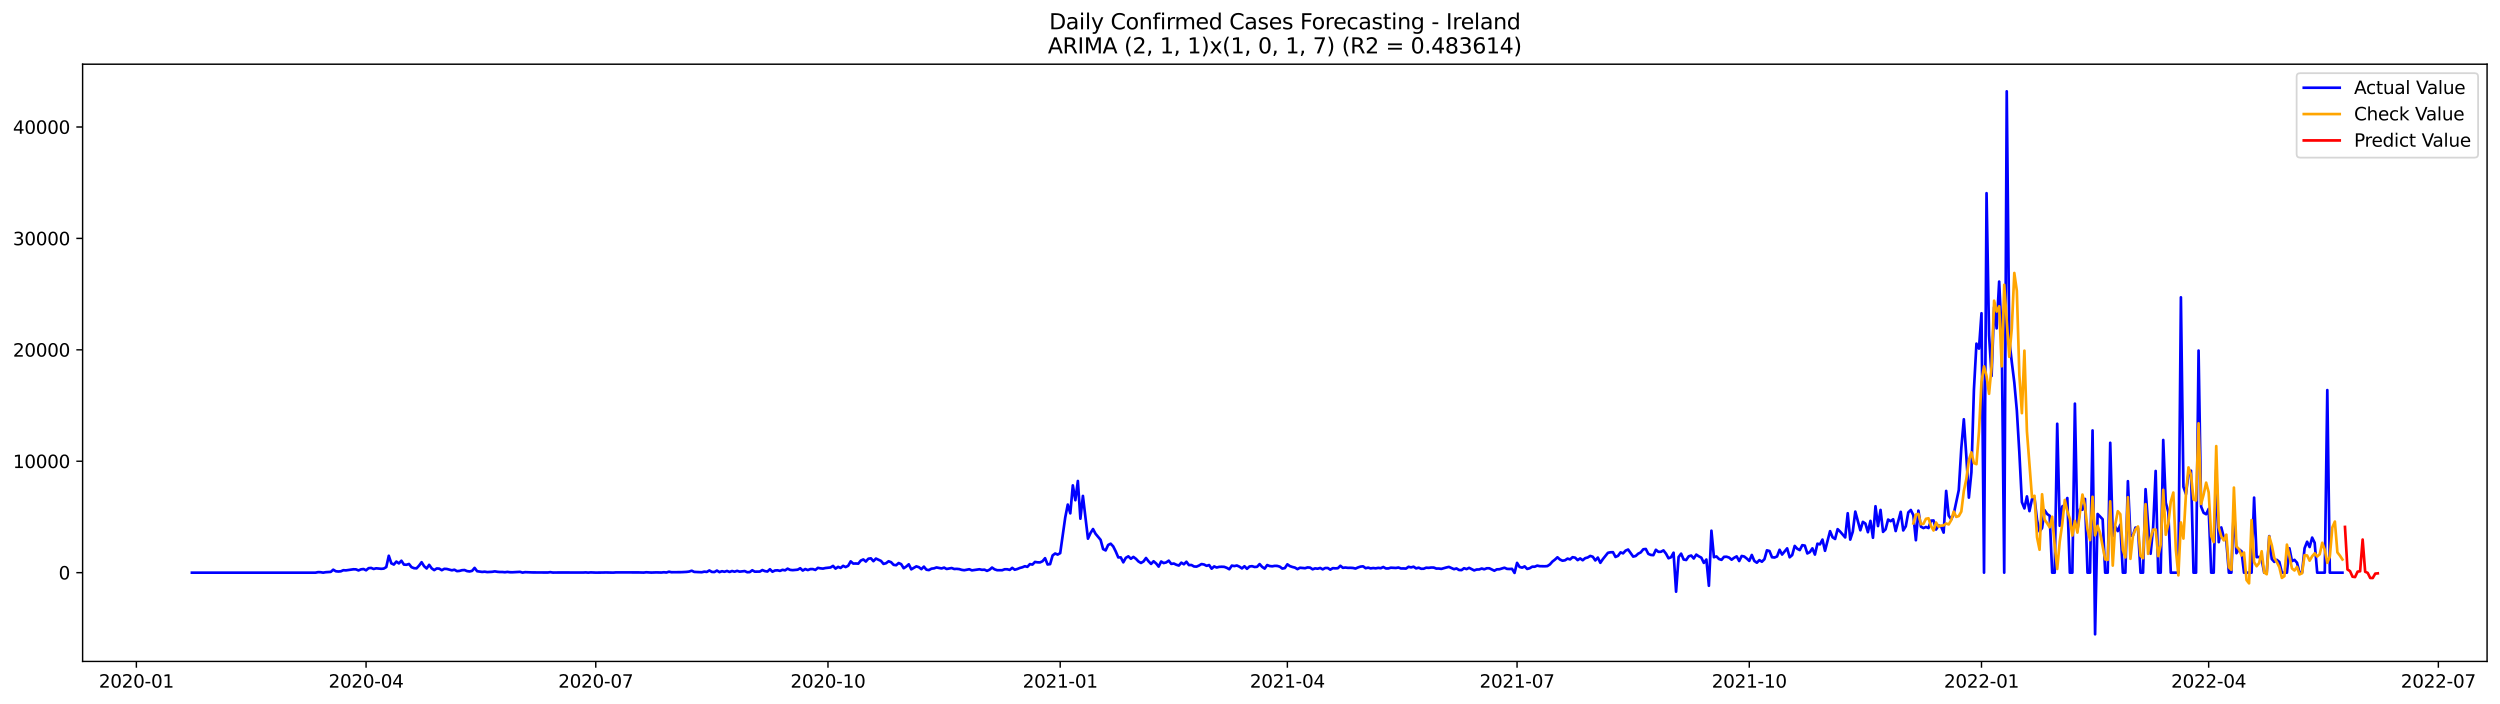 <?xml version="1.0" encoding="utf-8" standalone="no"?>
<!DOCTYPE svg PUBLIC "-//W3C//DTD SVG 1.1//EN"
  "http://www.w3.org/Graphics/SVG/1.1/DTD/svg11.dtd">
<svg xmlns:xlink="http://www.w3.org/1999/xlink" width="1392.412pt" height="392.274pt" viewBox="0 0 1392.412 392.274" xmlns="http://www.w3.org/2000/svg" version="1.1">
 <defs>
  <style type="text/css">*{stroke-linejoin: round; stroke-linecap: butt}</style>
 </defs>
 <g id="figure_1">
  <g id="patch_1">
   <path d="M 0 392.274 
L 1392.412 392.274 
L 1392.412 0 
L 0 0 
z
" style="fill: #ffffff"/>
  </g>
  <g id="axes_1">
   <g id="patch_2">
    <path d="M 46.013 368.396 
L 1385.213 368.396 
L 1385.213 35.755 
L 46.013 35.755 
z
" style="fill: #ffffff"/>
   </g>
   <g id="matplotlib.axis_1">
    <g id="xtick_1">
     <g id="line2d_1">
      <defs>
       <path id="m7818893a49" d="M 0 0 
L 0 3.5 
" style="stroke: #000000; stroke-width: 0.8"/>
      </defs>
      <g>
       <use xlink:href="#m7818893a49" x="75.957" y="368.396" style="stroke: #000000; stroke-width: 0.8"/>
      </g>
     </g>
     <g id="text_1">
      <!-- 2020-01 -->
      <g transform="translate(55.065 382.994)scale(0.1 -0.1)">
       <defs>
        <path id="DejaVuSans-32" d="M 1228 531 
L 3431 531 
L 3431 0 
L 469 0 
L 469 531 
Q 828 903 1448 1529 
Q 2069 2156 2228 2338 
Q 2531 2678 2651 2914 
Q 2772 3150 2772 3378 
Q 2772 3750 2511 3984 
Q 2250 4219 1831 4219 
Q 1534 4219 1204 4116 
Q 875 4013 500 3803 
L 500 4441 
Q 881 4594 1212 4672 
Q 1544 4750 1819 4750 
Q 2544 4750 2975 4387 
Q 3406 4025 3406 3419 
Q 3406 3131 3298 2873 
Q 3191 2616 2906 2266 
Q 2828 2175 2409 1742 
Q 1991 1309 1228 531 
z
" transform="scale(0.016)"/>
        <path id="DejaVuSans-30" d="M 2034 4250 
Q 1547 4250 1301 3770 
Q 1056 3291 1056 2328 
Q 1056 1369 1301 889 
Q 1547 409 2034 409 
Q 2525 409 2770 889 
Q 3016 1369 3016 2328 
Q 3016 3291 2770 3770 
Q 2525 4250 2034 4250 
z
M 2034 4750 
Q 2819 4750 3233 4129 
Q 3647 3509 3647 2328 
Q 3647 1150 3233 529 
Q 2819 -91 2034 -91 
Q 1250 -91 836 529 
Q 422 1150 422 2328 
Q 422 3509 836 4129 
Q 1250 4750 2034 4750 
z
" transform="scale(0.016)"/>
        <path id="DejaVuSans-2d" d="M 313 2009 
L 1997 2009 
L 1997 1497 
L 313 1497 
L 313 2009 
z
" transform="scale(0.016)"/>
        <path id="DejaVuSans-31" d="M 794 531 
L 1825 531 
L 1825 4091 
L 703 3866 
L 703 4441 
L 1819 4666 
L 2450 4666 
L 2450 531 
L 3481 531 
L 3481 0 
L 794 0 
L 794 531 
z
" transform="scale(0.016)"/>
       </defs>
       <use xlink:href="#DejaVuSans-32"/>
       <use xlink:href="#DejaVuSans-30" x="63.623"/>
       <use xlink:href="#DejaVuSans-32" x="127.246"/>
       <use xlink:href="#DejaVuSans-30" x="190.869"/>
       <use xlink:href="#DejaVuSans-2d" x="254.492"/>
       <use xlink:href="#DejaVuSans-30" x="290.576"/>
       <use xlink:href="#DejaVuSans-31" x="354.199"/>
      </g>
     </g>
    </g>
    <g id="xtick_2">
     <g id="line2d_2">
      <g>
       <use xlink:href="#m7818893a49" x="203.888" y="368.396" style="stroke: #000000; stroke-width: 0.8"/>
      </g>
     </g>
     <g id="text_2">
      <!-- 2020-04 -->
      <g transform="translate(182.997 382.994)scale(0.1 -0.1)">
       <defs>
        <path id="DejaVuSans-34" d="M 2419 4116 
L 825 1625 
L 2419 1625 
L 2419 4116 
z
M 2253 4666 
L 3047 4666 
L 3047 1625 
L 3713 1625 
L 3713 1100 
L 3047 1100 
L 3047 0 
L 2419 0 
L 2419 1100 
L 313 1100 
L 313 1709 
L 2253 4666 
z
" transform="scale(0.016)"/>
       </defs>
       <use xlink:href="#DejaVuSans-32"/>
       <use xlink:href="#DejaVuSans-30" x="63.623"/>
       <use xlink:href="#DejaVuSans-32" x="127.246"/>
       <use xlink:href="#DejaVuSans-30" x="190.869"/>
       <use xlink:href="#DejaVuSans-2d" x="254.492"/>
       <use xlink:href="#DejaVuSans-30" x="290.576"/>
       <use xlink:href="#DejaVuSans-34" x="354.199"/>
      </g>
     </g>
    </g>
    <g id="xtick_3">
     <g id="line2d_3">
      <g>
       <use xlink:href="#m7818893a49" x="331.819" y="368.396" style="stroke: #000000; stroke-width: 0.8"/>
      </g>
     </g>
     <g id="text_3">
      <!-- 2020-07 -->
      <g transform="translate(310.928 382.994)scale(0.1 -0.1)">
       <defs>
        <path id="DejaVuSans-37" d="M 525 4666 
L 3525 4666 
L 3525 4397 
L 1831 0 
L 1172 0 
L 2766 4134 
L 525 4134 
L 525 4666 
z
" transform="scale(0.016)"/>
       </defs>
       <use xlink:href="#DejaVuSans-32"/>
       <use xlink:href="#DejaVuSans-30" x="63.623"/>
       <use xlink:href="#DejaVuSans-32" x="127.246"/>
       <use xlink:href="#DejaVuSans-30" x="190.869"/>
       <use xlink:href="#DejaVuSans-2d" x="254.492"/>
       <use xlink:href="#DejaVuSans-30" x="290.576"/>
       <use xlink:href="#DejaVuSans-37" x="354.199"/>
      </g>
     </g>
    </g>
    <g id="xtick_4">
     <g id="line2d_4">
      <g>
       <use xlink:href="#m7818893a49" x="461.156" y="368.396" style="stroke: #000000; stroke-width: 0.8"/>
      </g>
     </g>
     <g id="text_4">
      <!-- 2020-10 -->
      <g transform="translate(440.265 382.994)scale(0.1 -0.1)">
       <use xlink:href="#DejaVuSans-32"/>
       <use xlink:href="#DejaVuSans-30" x="63.623"/>
       <use xlink:href="#DejaVuSans-32" x="127.246"/>
       <use xlink:href="#DejaVuSans-30" x="190.869"/>
       <use xlink:href="#DejaVuSans-2d" x="254.492"/>
       <use xlink:href="#DejaVuSans-31" x="290.576"/>
       <use xlink:href="#DejaVuSans-30" x="354.199"/>
      </g>
     </g>
    </g>
    <g id="xtick_5">
     <g id="line2d_5">
      <g>
       <use xlink:href="#m7818893a49" x="590.493" y="368.396" style="stroke: #000000; stroke-width: 0.8"/>
      </g>
     </g>
     <g id="text_5">
      <!-- 2021-01 -->
      <g transform="translate(569.602 382.994)scale(0.1 -0.1)">
       <use xlink:href="#DejaVuSans-32"/>
       <use xlink:href="#DejaVuSans-30" x="63.623"/>
       <use xlink:href="#DejaVuSans-32" x="127.246"/>
       <use xlink:href="#DejaVuSans-31" x="190.869"/>
       <use xlink:href="#DejaVuSans-2d" x="254.492"/>
       <use xlink:href="#DejaVuSans-30" x="290.576"/>
       <use xlink:href="#DejaVuSans-31" x="354.199"/>
      </g>
     </g>
    </g>
    <g id="xtick_6">
     <g id="line2d_6">
      <g>
       <use xlink:href="#m7818893a49" x="717.018" y="368.396" style="stroke: #000000; stroke-width: 0.8"/>
      </g>
     </g>
     <g id="text_6">
      <!-- 2021-04 -->
      <g transform="translate(696.127 382.994)scale(0.1 -0.1)">
       <use xlink:href="#DejaVuSans-32"/>
       <use xlink:href="#DejaVuSans-30" x="63.623"/>
       <use xlink:href="#DejaVuSans-32" x="127.246"/>
       <use xlink:href="#DejaVuSans-31" x="190.869"/>
       <use xlink:href="#DejaVuSans-2d" x="254.492"/>
       <use xlink:href="#DejaVuSans-30" x="290.576"/>
       <use xlink:href="#DejaVuSans-34" x="354.199"/>
      </g>
     </g>
    </g>
    <g id="xtick_7">
     <g id="line2d_7">
      <g>
       <use xlink:href="#m7818893a49" x="844.949" y="368.396" style="stroke: #000000; stroke-width: 0.8"/>
      </g>
     </g>
     <g id="text_7">
      <!-- 2021-07 -->
      <g transform="translate(824.058 382.994)scale(0.1 -0.1)">
       <use xlink:href="#DejaVuSans-32"/>
       <use xlink:href="#DejaVuSans-30" x="63.623"/>
       <use xlink:href="#DejaVuSans-32" x="127.246"/>
       <use xlink:href="#DejaVuSans-31" x="190.869"/>
       <use xlink:href="#DejaVuSans-2d" x="254.492"/>
       <use xlink:href="#DejaVuSans-30" x="290.576"/>
       <use xlink:href="#DejaVuSans-37" x="354.199"/>
      </g>
     </g>
    </g>
    <g id="xtick_8">
     <g id="line2d_8">
      <g>
       <use xlink:href="#m7818893a49" x="974.286" y="368.396" style="stroke: #000000; stroke-width: 0.8"/>
      </g>
     </g>
     <g id="text_8">
      <!-- 2021-10 -->
      <g transform="translate(953.395 382.994)scale(0.1 -0.1)">
       <use xlink:href="#DejaVuSans-32"/>
       <use xlink:href="#DejaVuSans-30" x="63.623"/>
       <use xlink:href="#DejaVuSans-32" x="127.246"/>
       <use xlink:href="#DejaVuSans-31" x="190.869"/>
       <use xlink:href="#DejaVuSans-2d" x="254.492"/>
       <use xlink:href="#DejaVuSans-31" x="290.576"/>
       <use xlink:href="#DejaVuSans-30" x="354.199"/>
      </g>
     </g>
    </g>
    <g id="xtick_9">
     <g id="line2d_9">
      <g>
       <use xlink:href="#m7818893a49" x="1103.623" y="368.396" style="stroke: #000000; stroke-width: 0.8"/>
      </g>
     </g>
     <g id="text_9">
      <!-- 2022-01 -->
      <g transform="translate(1082.732 382.994)scale(0.1 -0.1)">
       <use xlink:href="#DejaVuSans-32"/>
       <use xlink:href="#DejaVuSans-30" x="63.623"/>
       <use xlink:href="#DejaVuSans-32" x="127.246"/>
       <use xlink:href="#DejaVuSans-32" x="190.869"/>
       <use xlink:href="#DejaVuSans-2d" x="254.492"/>
       <use xlink:href="#DejaVuSans-30" x="290.576"/>
       <use xlink:href="#DejaVuSans-31" x="354.199"/>
      </g>
     </g>
    </g>
    <g id="xtick_10">
     <g id="line2d_10">
      <g>
       <use xlink:href="#m7818893a49" x="1230.149" y="368.396" style="stroke: #000000; stroke-width: 0.8"/>
      </g>
     </g>
     <g id="text_10">
      <!-- 2022-04 -->
      <g transform="translate(1209.257 382.994)scale(0.1 -0.1)">
       <use xlink:href="#DejaVuSans-32"/>
       <use xlink:href="#DejaVuSans-30" x="63.623"/>
       <use xlink:href="#DejaVuSans-32" x="127.246"/>
       <use xlink:href="#DejaVuSans-32" x="190.869"/>
       <use xlink:href="#DejaVuSans-2d" x="254.492"/>
       <use xlink:href="#DejaVuSans-30" x="290.576"/>
       <use xlink:href="#DejaVuSans-34" x="354.199"/>
      </g>
     </g>
    </g>
    <g id="xtick_11">
     <g id="line2d_11">
      <g>
       <use xlink:href="#m7818893a49" x="1358.08" y="368.396" style="stroke: #000000; stroke-width: 0.8"/>
      </g>
     </g>
     <g id="text_11">
      <!-- 2022-07 -->
      <g transform="translate(1337.188 382.994)scale(0.1 -0.1)">
       <use xlink:href="#DejaVuSans-32"/>
       <use xlink:href="#DejaVuSans-30" x="63.623"/>
       <use xlink:href="#DejaVuSans-32" x="127.246"/>
       <use xlink:href="#DejaVuSans-32" x="190.869"/>
       <use xlink:href="#DejaVuSans-2d" x="254.492"/>
       <use xlink:href="#DejaVuSans-30" x="290.576"/>
       <use xlink:href="#DejaVuSans-37" x="354.199"/>
      </g>
     </g>
    </g>
   </g>
   <g id="matplotlib.axis_2">
    <g id="ytick_1">
     <g id="line2d_12">
      <defs>
       <path id="md5e4e74c7c" d="M 0 0 
L -3.5 0 
" style="stroke: #000000; stroke-width: 0.8"/>
      </defs>
      <g>
       <use xlink:href="#md5e4e74c7c" x="46.013" y="318.947" style="stroke: #000000; stroke-width: 0.8"/>
      </g>
     </g>
     <g id="text_12">
      <!-- 0 -->
      <g transform="translate(32.65 322.746)scale(0.1 -0.1)">
       <use xlink:href="#DejaVuSans-30"/>
      </g>
     </g>
    </g>
    <g id="ytick_2">
     <g id="line2d_13">
      <g>
       <use xlink:href="#md5e4e74c7c" x="46.013" y="256.892" style="stroke: #000000; stroke-width: 0.8"/>
      </g>
     </g>
     <g id="text_13">
      <!-- 10000 -->
      <g transform="translate(7.2 260.691)scale(0.1 -0.1)">
       <use xlink:href="#DejaVuSans-31"/>
       <use xlink:href="#DejaVuSans-30" x="63.623"/>
       <use xlink:href="#DejaVuSans-30" x="127.246"/>
       <use xlink:href="#DejaVuSans-30" x="190.869"/>
       <use xlink:href="#DejaVuSans-30" x="254.492"/>
      </g>
     </g>
    </g>
    <g id="ytick_3">
     <g id="line2d_14">
      <g>
       <use xlink:href="#md5e4e74c7c" x="46.013" y="194.837" style="stroke: #000000; stroke-width: 0.8"/>
      </g>
     </g>
     <g id="text_14">
      <!-- 20000 -->
      <g transform="translate(7.2 198.636)scale(0.1 -0.1)">
       <use xlink:href="#DejaVuSans-32"/>
       <use xlink:href="#DejaVuSans-30" x="63.623"/>
       <use xlink:href="#DejaVuSans-30" x="127.246"/>
       <use xlink:href="#DejaVuSans-30" x="190.869"/>
       <use xlink:href="#DejaVuSans-30" x="254.492"/>
      </g>
     </g>
    </g>
    <g id="ytick_4">
     <g id="line2d_15">
      <g>
       <use xlink:href="#md5e4e74c7c" x="46.013" y="132.782" style="stroke: #000000; stroke-width: 0.8"/>
      </g>
     </g>
     <g id="text_15">
      <!-- 30000 -->
      <g transform="translate(7.2 136.581)scale(0.1 -0.1)">
       <defs>
        <path id="DejaVuSans-33" d="M 2597 2516 
Q 3050 2419 3304 2112 
Q 3559 1806 3559 1356 
Q 3559 666 3084 287 
Q 2609 -91 1734 -91 
Q 1441 -91 1130 -33 
Q 819 25 488 141 
L 488 750 
Q 750 597 1062 519 
Q 1375 441 1716 441 
Q 2309 441 2620 675 
Q 2931 909 2931 1356 
Q 2931 1769 2642 2001 
Q 2353 2234 1838 2234 
L 1294 2234 
L 1294 2753 
L 1863 2753 
Q 2328 2753 2575 2939 
Q 2822 3125 2822 3475 
Q 2822 3834 2567 4026 
Q 2313 4219 1838 4219 
Q 1578 4219 1281 4162 
Q 984 4106 628 3988 
L 628 4550 
Q 988 4650 1302 4700 
Q 1616 4750 1894 4750 
Q 2613 4750 3031 4423 
Q 3450 4097 3450 3541 
Q 3450 3153 3228 2886 
Q 3006 2619 2597 2516 
z
" transform="scale(0.016)"/>
       </defs>
       <use xlink:href="#DejaVuSans-33"/>
       <use xlink:href="#DejaVuSans-30" x="63.623"/>
       <use xlink:href="#DejaVuSans-30" x="127.246"/>
       <use xlink:href="#DejaVuSans-30" x="190.869"/>
       <use xlink:href="#DejaVuSans-30" x="254.492"/>
      </g>
     </g>
    </g>
    <g id="ytick_5">
     <g id="line2d_16">
      <g>
       <use xlink:href="#md5e4e74c7c" x="46.013" y="70.727" style="stroke: #000000; stroke-width: 0.8"/>
      </g>
     </g>
     <g id="text_16">
      <!-- 40000 -->
      <g transform="translate(7.2 74.526)scale(0.1 -0.1)">
       <use xlink:href="#DejaVuSans-34"/>
       <use xlink:href="#DejaVuSans-30" x="63.623"/>
       <use xlink:href="#DejaVuSans-30" x="127.246"/>
       <use xlink:href="#DejaVuSans-30" x="190.869"/>
       <use xlink:href="#DejaVuSans-30" x="254.492"/>
      </g>
     </g>
    </g>
   </g>
   <g id="line2d_17">
    <path d="M 106.885 318.947 
L 175.771 318.947 
L 177.177 318.655 
L 178.583 318.705 
L 179.989 318.947 
L 181.395 318.698 
L 184.206 318.519 
L 185.612 317.302 
L 187.018 318.165 
L 188.424 318.314 
L 189.83 318.196 
L 191.235 317.588 
L 192.641 317.681 
L 196.859 317.073 
L 198.265 317.122 
L 199.67 317.706 
L 201.076 317.116 
L 202.482 316.93 
L 203.888 317.631 
L 205.294 316.452 
L 206.7 316.316 
L 208.105 316.893 
L 209.511 316.527 
L 212.323 316.806 
L 213.729 316.682 
L 215.135 315.844 
L 216.54 309.545 
L 217.946 313.74 
L 219.352 314.435 
L 220.758 312.791 
L 222.164 313.784 
L 223.57 312.319 
L 224.976 314.454 
L 226.381 314.547 
L 227.787 314.119 
L 229.193 315.887 
L 230.599 316.458 
L 232.005 316.539 
L 233.411 315.031 
L 234.816 313.138 
L 236.222 315.366 
L 237.628 316.607 
L 239.034 314.597 
L 240.44 316.551 
L 241.846 317.526 
L 243.251 316.613 
L 244.657 316.719 
L 246.063 317.575 
L 247.469 316.818 
L 248.875 316.899 
L 251.686 317.637 
L 253.092 317.302 
L 254.498 318.097 
L 255.904 317.979 
L 257.31 317.588 
L 258.716 317.482 
L 260.121 318.084 
L 261.527 318.283 
L 262.933 317.96 
L 264.339 316.303 
L 265.745 318.146 
L 268.556 318.55 
L 269.962 318.401 
L 271.368 318.63 
L 274.18 318.475 
L 275.586 318.233 
L 276.991 318.475 
L 278.397 318.593 
L 279.803 318.581 
L 281.209 318.717 
L 282.615 318.525 
L 284.021 318.711 
L 285.426 318.73 
L 289.644 318.5 
L 291.05 318.922 
L 292.456 318.667 
L 296.673 318.823 
L 305.108 318.872 
L 306.514 318.667 
L 307.92 318.897 
L 310.732 318.866 
L 313.543 318.86 
L 324.79 318.891 
L 326.196 318.804 
L 327.602 318.934 
L 329.007 318.804 
L 331.819 318.922 
L 336.037 318.878 
L 337.442 318.835 
L 340.254 318.903 
L 341.66 318.922 
L 343.066 318.804 
L 355.718 318.823 
L 358.53 318.909 
L 359.936 318.723 
L 362.747 318.903 
L 365.559 318.798 
L 368.371 318.878 
L 369.777 318.717 
L 371.183 318.866 
L 372.588 318.419 
L 373.994 318.711 
L 379.618 318.667 
L 382.429 318.519 
L 383.835 318.339 
L 385.241 317.867 
L 386.647 318.525 
L 390.864 318.717 
L 392.27 318.382 
L 393.676 318.537 
L 395.082 317.73 
L 396.488 318.537 
L 397.893 318.599 
L 399.299 317.792 
L 400.705 318.649 
L 402.111 318.146 
L 403.517 318.456 
L 404.923 317.997 
L 406.328 318.568 
L 407.734 318.034 
L 409.14 318.419 
L 410.546 317.941 
L 411.952 318.388 
L 414.763 318.066 
L 416.169 318.698 
L 417.575 318.63 
L 418.981 317.619 
L 420.387 318.394 
L 423.198 318.345 
L 424.604 317.513 
L 426.01 318.09 
L 427.416 318.314 
L 428.822 317.048 
L 430.228 318.425 
L 431.633 317.73 
L 433.039 317.637 
L 434.445 317.96 
L 435.851 317.364 
L 437.257 317.662 
L 438.663 316.731 
L 440.069 317.395 
L 441.474 317.557 
L 444.286 317.29 
L 445.692 316.496 
L 447.098 317.78 
L 448.504 316.942 
L 449.909 317.513 
L 451.315 316.967 
L 452.721 316.955 
L 454.127 317.426 
L 455.533 316.278 
L 456.939 316.545 
L 458.344 316.694 
L 459.75 316.371 
L 462.562 316.055 
L 463.968 315.192 
L 465.374 316.688 
L 466.779 315.738 
L 468.185 316.316 
L 469.591 315.155 
L 470.997 315.832 
L 472.403 315.118 
L 473.809 312.673 
L 475.214 313.895 
L 476.62 313.84 
L 478.026 313.933 
L 479.432 312.22 
L 480.838 311.587 
L 482.244 312.754 
L 483.649 311.184 
L 485.055 310.979 
L 486.461 312.549 
L 487.867 311.109 
L 490.679 312.406 
L 492.084 314.075 
L 493.49 313.691 
L 494.896 312.617 
L 496.302 313.12 
L 497.708 314.603 
L 499.114 314.808 
L 500.519 313.591 
L 501.925 314.218 
L 503.331 316.483 
L 504.737 315.558 
L 506.143 314.305 
L 507.549 317.097 
L 510.36 315.453 
L 511.766 315.894 
L 513.172 316.98 
L 514.578 315.602 
L 515.984 317.302 
L 517.39 317.519 
L 518.795 316.725 
L 520.201 316.558 
L 521.607 316.049 
L 524.419 316.607 
L 525.825 316.136 
L 527.23 316.899 
L 530.042 316.371 
L 531.448 316.905 
L 532.854 316.831 
L 534.26 316.973 
L 535.665 317.395 
L 537.071 317.588 
L 539.883 317.042 
L 541.289 317.675 
L 545.506 317.066 
L 546.912 317.371 
L 548.318 317.284 
L 549.724 317.941 
L 551.13 317.315 
L 552.535 316.111 
L 553.941 317.097 
L 555.347 317.569 
L 558.159 317.594 
L 559.565 317.066 
L 560.97 317.06 
L 562.376 317.402 
L 563.782 316.285 
L 565.188 317.308 
L 566.594 316.918 
L 568 316.334 
L 569.405 315.962 
L 570.811 315.372 
L 572.217 315.707 
L 573.623 314.193 
L 575.029 314.448 
L 576.435 312.983 
L 577.841 313.194 
L 579.246 313.25 
L 580.652 312.586 
L 582.058 310.904 
L 583.464 314.386 
L 584.87 314.199 
L 586.276 309.359 
L 587.681 308.286 
L 589.087 308.881 
L 590.493 308.068 
L 593.305 288.161 
L 594.711 281.031 
L 596.116 285.902 
L 597.522 270.345 
L 598.928 278.592 
L 600.334 267.894 
L 601.74 288.893 
L 603.146 276.216 
L 605.957 300.008 
L 607.363 296.899 
L 608.769 294.665 
L 610.175 297.283 
L 612.986 300.665 
L 614.392 305.81 
L 615.798 306.561 
L 617.204 303.526 
L 618.61 302.825 
L 620.016 304.32 
L 621.421 307.125 
L 622.827 310.445 
L 624.233 310.451 
L 625.639 313.188 
L 627.045 310.687 
L 628.451 309.868 
L 629.856 311.208 
L 631.262 310.191 
L 632.668 311.227 
L 634.074 312.704 
L 635.48 313.542 
L 636.886 312.704 
L 638.291 310.793 
L 639.697 312.623 
L 641.103 314.075 
L 642.509 312.617 
L 643.915 313.802 
L 645.321 315.577 
L 646.727 312.747 
L 648.132 313.598 
L 649.538 313.244 
L 650.944 312.27 
L 652.35 314.069 
L 653.756 313.858 
L 655.162 314.535 
L 656.567 314.988 
L 657.973 313.387 
L 659.379 314.274 
L 660.785 312.878 
L 662.191 314.733 
L 663.597 314.69 
L 665.002 315.49 
L 666.408 315.596 
L 667.814 314.988 
L 669.22 314.15 
L 670.626 314.423 
L 672.032 315.149 
L 673.437 314.721 
L 674.843 316.731 
L 676.249 315.478 
L 677.655 316.092 
L 679.061 315.72 
L 680.467 315.658 
L 681.872 315.72 
L 683.278 316.266 
L 684.684 317.048 
L 686.09 315.031 
L 687.496 315.279 
L 688.902 314.969 
L 690.307 315.608 
L 691.713 316.57 
L 693.119 315.379 
L 694.525 316.793 
L 695.931 315.521 
L 697.337 315.341 
L 698.742 315.782 
L 700.148 315.689 
L 701.554 314.181 
L 702.96 315.72 
L 704.366 316.682 
L 705.772 314.727 
L 707.177 315.261 
L 708.583 315.416 
L 709.989 315.161 
L 711.395 315.199 
L 712.801 315.614 
L 714.207 316.675 
L 715.612 316.402 
L 717.018 314.317 
L 718.424 315.304 
L 719.83 315.794 
L 721.236 316.136 
L 722.642 316.973 
L 724.048 316.21 
L 726.859 316.477 
L 728.265 316.036 
L 729.671 316.148 
L 731.077 317.073 
L 732.483 316.558 
L 733.888 316.75 
L 735.294 316.334 
L 736.7 317.104 
L 738.106 316.359 
L 739.512 316.347 
L 740.918 317.271 
L 742.323 316.446 
L 743.729 316.551 
L 745.135 316.477 
L 746.541 315.13 
L 747.947 316.26 
L 749.353 316.086 
L 750.758 316.285 
L 752.164 316.241 
L 753.57 316.34 
L 754.976 316.663 
L 756.382 316.036 
L 757.788 315.571 
L 759.193 315.428 
L 760.599 316.458 
L 762.005 316.142 
L 763.411 316.576 
L 764.817 316.371 
L 766.223 316.545 
L 767.628 316.278 
L 769.034 316.471 
L 770.44 315.807 
L 771.846 316.589 
L 773.252 316.601 
L 774.658 316.179 
L 777.469 316.34 
L 778.875 316.086 
L 780.281 316.62 
L 781.687 316.595 
L 783.093 316.682 
L 784.498 315.683 
L 785.904 316.03 
L 787.31 315.639 
L 788.716 316.564 
L 790.122 316.173 
L 791.528 316.781 
L 792.934 316.756 
L 794.339 316.185 
L 795.745 316.266 
L 797.151 316.086 
L 798.557 316.117 
L 799.963 316.669 
L 801.369 316.651 
L 802.774 316.855 
L 805.586 316.061 
L 806.992 315.738 
L 809.804 317.004 
L 811.209 316.607 
L 812.615 317.464 
L 814.021 317.538 
L 815.427 316.477 
L 816.833 316.967 
L 818.239 316.272 
L 821.05 317.693 
L 822.456 317.191 
L 823.862 317.166 
L 825.268 316.632 
L 826.674 317.073 
L 828.079 316.508 
L 829.485 316.508 
L 832.297 317.867 
L 833.703 317.097 
L 835.109 317.06 
L 837.92 316.198 
L 839.326 316.837 
L 840.732 316.905 
L 842.138 316.824 
L 843.544 319.089 
L 844.949 313.511 
L 846.355 315.769 
L 847.761 316.167 
L 849.167 315.459 
L 850.573 316.868 
L 851.979 316.483 
L 853.384 315.639 
L 854.79 315.639 
L 856.196 315.031 
L 857.602 315.341 
L 860.414 315.397 
L 861.82 315.292 
L 863.225 314.373 
L 864.631 312.778 
L 866.037 311.686 
L 867.443 310.402 
L 868.849 311.63 
L 870.255 312.301 
L 871.66 312.059 
L 873.066 311.128 
L 874.472 311.575 
L 875.878 310.346 
L 877.284 310.6 
L 878.69 311.959 
L 880.095 311.028 
L 881.501 312.034 
L 882.907 310.873 
L 884.313 310.501 
L 885.719 309.632 
L 887.125 310.091 
L 888.53 312.133 
L 889.936 310.557 
L 891.342 313.461 
L 892.748 311.395 
L 895.56 307.895 
L 896.965 307.603 
L 898.371 307.547 
L 899.777 310.191 
L 901.183 309.583 
L 902.589 307.659 
L 903.995 308.193 
L 905.4 306.672 
L 906.806 306.077 
L 909.618 310.005 
L 911.024 309.663 
L 912.43 308.373 
L 913.835 307.665 
L 915.241 305.928 
L 916.647 305.76 
L 918.053 308.472 
L 919.459 309.08 
L 920.865 309.198 
L 922.27 306.219 
L 923.676 307.367 
L 925.082 307.311 
L 926.488 306.554 
L 927.894 308.36 
L 929.3 310.929 
L 930.706 310.371 
L 932.111 307.845 
L 933.517 329.539 
L 934.923 310.216 
L 936.329 308.379 
L 937.735 311.624 
L 939.141 311.897 
L 940.546 309.856 
L 941.952 309.409 
L 943.358 311.06 
L 944.764 308.9 
L 946.17 309.849 
L 947.576 310.594 
L 948.981 313.504 
L 950.387 311.649 
L 951.793 326.244 
L 953.199 295.583 
L 954.605 310.346 
L 956.011 309.911 
L 957.416 311.351 
L 958.822 311.81 
L 960.228 310.135 
L 961.634 310.079 
L 963.04 310.544 
L 964.446 311.73 
L 965.851 310.662 
L 967.257 309.893 
L 968.663 312.468 
L 970.069 309.657 
L 971.475 309.967 
L 972.881 311.084 
L 974.286 312.387 
L 975.692 309.105 
L 977.098 312.425 
L 978.504 313.405 
L 979.91 311.972 
L 981.316 312.853 
L 982.721 311.463 
L 984.127 306.523 
L 985.533 306.908 
L 986.939 310.358 
L 988.345 310.526 
L 989.751 309.911 
L 991.156 306.219 
L 992.562 308.857 
L 995.374 305.419 
L 996.78 310.383 
L 998.186 309.167 
L 999.592 304.072 
L 1000.997 305.623 
L 1002.403 306.374 
L 1003.809 303.65 
L 1005.215 303.886 
L 1006.621 308.242 
L 1008.027 307.498 
L 1009.432 305.419 
L 1010.838 308.869 
L 1012.244 302.825 
L 1013.65 303.179 
L 1015.056 300.541 
L 1016.462 306.765 
L 1019.273 295.844 
L 1020.679 299.25 
L 1022.085 300.181 
L 1023.491 294.727 
L 1024.897 296.079 
L 1027.708 299.331 
L 1029.114 285.865 
L 1030.52 300.529 
L 1031.926 296.129 
L 1033.332 284.953 
L 1036.143 295.335 
L 1037.549 290.662 
L 1038.955 291.599 
L 1040.361 296.408 
L 1041.767 290.116 
L 1043.172 299.505 
L 1044.578 281.968 
L 1045.984 293.002 
L 1047.39 284.01 
L 1048.796 296.228 
L 1050.202 294.801 
L 1051.607 289.39 
L 1053.013 290.284 
L 1054.419 289.216 
L 1055.825 295.769 
L 1058.637 285.077 
L 1060.042 295.428 
L 1061.448 293.138 
L 1062.854 285.387 
L 1064.26 284.059 
L 1065.666 286.951 
L 1067.072 300.883 
L 1068.478 284.413 
L 1069.883 293.343 
L 1071.289 294.106 
L 1072.695 293.523 
L 1074.101 294.1 
L 1075.507 289.986 
L 1076.913 289.886 
L 1078.318 294.925 
L 1079.724 292.697 
L 1081.13 293.25 
L 1082.536 296.638 
L 1083.942 273.442 
L 1085.348 287.15 
L 1086.753 289.235 
L 1088.159 286.25 
L 1090.971 272.958 
L 1092.377 249.557 
L 1093.783 233.528 
L 1095.188 254.385 
L 1096.594 277.153 
L 1098 263.06 
L 1099.406 217.003 
L 1100.812 191.399 
L 1102.218 194.154 
L 1103.623 174.477 
L 1105.029 318.947 
L 1106.435 107.606 
L 1107.841 186.757 
L 1109.247 209.382 
L 1110.653 171.15 
L 1112.058 182.885 
L 1113.464 156.847 
L 1114.87 186.248 
L 1116.276 318.947 
L 1117.682 50.876 
L 1119.088 189.196 
L 1120.493 201.638 
L 1121.899 213.05 
L 1123.305 228.626 
L 1124.711 252.219 
L 1126.117 279.672 
L 1127.523 283.16 
L 1128.928 276.482 
L 1130.334 284.674 
L 1131.74 278.009 
L 1133.146 277.438 
L 1134.552 289.589 
L 1135.958 296.036 
L 1137.363 294.087 
L 1138.769 284.165 
L 1140.175 286.275 
L 1141.581 287.243 
L 1142.987 318.947 
L 1144.393 318.947 
L 1145.799 236.023 
L 1147.204 292.834 
L 1148.61 282.086 
L 1150.016 281.335 
L 1151.422 277.388 
L 1152.828 318.947 
L 1154.234 318.947 
L 1155.639 224.822 
L 1157.045 295.49 
L 1158.451 283.718 
L 1159.857 283.892 
L 1161.263 277.879 
L 1162.669 318.947 
L 1164.074 318.947 
L 1165.48 239.734 
L 1166.886 353.276 
L 1168.292 286.281 
L 1171.104 289.191 
L 1172.509 318.947 
L 1173.915 318.947 
L 1175.321 246.628 
L 1176.727 298.593 
L 1178.133 293.374 
L 1179.539 295.806 
L 1180.944 292.238 
L 1182.35 318.947 
L 1183.756 318.947 
L 1185.162 268 
L 1186.568 298.481 
L 1187.974 298.208 
L 1189.379 293.858 
L 1190.785 294.156 
L 1192.191 318.947 
L 1193.597 318.947 
L 1195.003 272.461 
L 1196.409 291.922 
L 1197.814 308.41 
L 1199.22 293.771 
L 1200.626 262.322 
L 1202.032 318.947 
L 1203.438 318.947 
L 1204.844 245.058 
L 1206.249 279.964 
L 1207.655 285.114 
L 1209.061 318.947 
L 1213.279 318.947 
L 1214.685 165.609 
L 1216.09 271.115 
L 1217.496 275.235 
L 1218.902 263.91 
L 1220.308 262.185 
L 1221.714 318.947 
L 1223.12 318.947 
L 1224.525 195.259 
L 1225.931 282.117 
L 1227.337 285.623 
L 1228.743 286.411 
L 1230.149 283.42 
L 1231.555 318.947 
L 1232.96 318.947 
L 1234.366 261.707 
L 1235.772 301.956 
L 1237.178 293.759 
L 1238.584 299.399 
L 1239.99 301.304 
L 1241.395 318.947 
L 1242.801 318.947 
L 1244.207 282.322 
L 1245.613 308.099 
L 1247.019 305.94 
L 1248.425 307.007 
L 1249.83 318.947 
L 1254.048 318.947 
L 1255.454 277.159 
L 1256.86 310.29 
L 1258.265 310.197 
L 1259.671 311.73 
L 1261.077 318.947 
L 1262.483 318.947 
L 1263.889 298.617 
L 1265.295 311.357 
L 1266.7 312.927 
L 1268.106 311.823 
L 1269.512 312.996 
L 1270.918 318.947 
L 1273.73 318.947 
L 1275.135 305.394 
L 1276.541 312.549 
L 1277.947 311.829 
L 1279.353 313.43 
L 1280.759 318.947 
L 1282.165 318.947 
L 1283.571 305.344 
L 1284.976 301.739 
L 1286.382 304.68 
L 1287.788 299.437 
L 1289.194 302.316 
L 1290.6 318.947 
L 1294.817 318.947 
L 1296.223 217.276 
L 1297.629 318.947 
L 1304.658 318.947 
L 1304.658 318.947 
" clip-path="url(#p971ad40329)" style="fill: none; stroke: #0000ff; stroke-width: 1.5; stroke-linecap: square"/>
   </g>
   <g id="line2d_18">
    <path d="M 1065.666 291.519 
L 1067.072 286.613 
L 1068.478 286.232 
L 1069.883 291.954 
L 1071.289 291.761 
L 1072.695 288.954 
L 1074.101 288.666 
L 1075.507 293.004 
L 1076.913 295.465 
L 1078.318 291.038 
L 1079.724 293.314 
L 1081.13 292.756 
L 1082.536 292.633 
L 1083.942 291.576 
L 1085.348 292.088 
L 1086.753 289.691 
L 1088.159 284.923 
L 1089.565 287.899 
L 1090.971 287.417 
L 1092.377 284.948 
L 1093.783 273.451 
L 1095.188 266.743 
L 1096.594 256.221 
L 1098 251.968 
L 1099.406 257.917 
L 1100.812 258.522 
L 1102.218 240.465 
L 1103.623 212.44 
L 1105.029 204.056 
L 1106.435 209.45 
L 1107.841 219.327 
L 1109.247 204.083 
L 1110.653 167.488 
L 1112.058 173.5 
L 1113.464 170.625 
L 1114.87 204.005 
L 1116.276 158.628 
L 1119.088 198.746 
L 1120.493 182.882 
L 1121.899 152.045 
L 1123.305 161.923 
L 1124.711 208.847 
L 1126.117 230.12 
L 1127.523 195.317 
L 1128.928 240.237 
L 1131.74 276.88 
L 1133.146 276.148 
L 1134.552 299.257 
L 1135.958 306.178 
L 1137.363 275.294 
L 1138.769 289.41 
L 1140.175 291.419 
L 1141.581 293.666 
L 1142.987 287.798 
L 1144.393 303.754 
L 1145.799 316.868 
L 1147.204 301.616 
L 1148.61 291.696 
L 1150.016 278.492 
L 1151.422 284.618 
L 1152.828 289.009 
L 1154.234 298.25 
L 1155.639 290.121 
L 1157.045 296.634 
L 1158.451 285.575 
L 1159.857 275.451 
L 1161.263 281.894 
L 1162.669 294.778 
L 1164.074 300.824 
L 1165.48 276.7 
L 1166.886 298.153 
L 1168.292 292.895 
L 1169.698 296.946 
L 1172.509 311.551 
L 1173.915 311.823 
L 1175.321 279.236 
L 1176.727 315.007 
L 1178.133 292.071 
L 1179.539 284.733 
L 1180.944 286.371 
L 1182.35 306.277 
L 1183.756 310.446 
L 1185.162 276.966 
L 1186.568 311.238 
L 1187.974 298.437 
L 1189.379 294.956 
L 1190.785 293.24 
L 1192.191 309.544 
L 1193.597 310.865 
L 1195.003 280.82 
L 1196.409 308.461 
L 1197.814 299.795 
L 1199.22 294.986 
L 1200.626 294.953 
L 1202.032 309.74 
L 1203.438 303.316 
L 1204.844 272.837 
L 1206.249 297.847 
L 1207.655 291.898 
L 1209.061 279.317 
L 1210.467 274.341 
L 1211.873 306.135 
L 1213.279 320.433 
L 1214.685 290.994 
L 1216.09 299.96 
L 1217.496 275.249 
L 1218.902 260.329 
L 1220.308 264.46 
L 1221.714 278.189 
L 1223.12 278.741 
L 1224.525 235.782 
L 1225.931 280.684 
L 1227.337 275.46 
L 1228.743 268.824 
L 1230.149 274.206 
L 1231.555 298.513 
L 1232.96 301.929 
L 1234.366 248.475 
L 1235.772 293.783 
L 1237.178 298.833 
L 1238.584 300.967 
L 1239.99 297.779 
L 1241.395 315.948 
L 1242.801 317.343 
L 1244.207 271.579 
L 1245.613 304.343 
L 1247.019 305.823 
L 1248.425 309.388 
L 1249.83 307.75 
L 1251.236 323.074 
L 1252.642 324.902 
L 1254.048 289.636 
L 1255.454 313.099 
L 1256.86 315.347 
L 1258.265 313.624 
L 1259.671 307.047 
L 1261.077 318.862 
L 1262.483 319.815 
L 1263.889 298.803 
L 1265.295 303.63 
L 1266.7 310.758 
L 1268.106 313.091 
L 1269.512 315.9 
L 1270.918 321.87 
L 1272.324 320.911 
L 1273.73 303.341 
L 1275.135 309.633 
L 1276.541 316.605 
L 1277.947 317.735 
L 1279.353 315.711 
L 1280.759 319.92 
L 1282.165 319.274 
L 1283.571 309.197 
L 1284.976 309.373 
L 1286.382 312.262 
L 1287.788 309.812 
L 1289.194 308.193 
L 1290.6 309.951 
L 1292.006 308.673 
L 1293.411 302.303 
L 1294.817 306.233 
L 1296.223 313.464 
L 1297.629 309.982 
L 1299.035 293.74 
L 1300.441 290.5 
L 1301.846 307.647 
L 1303.252 309.461 
L 1304.658 311.622 
L 1304.658 311.622 
" clip-path="url(#p971ad40329)" style="fill: none; stroke: #ffa500; stroke-width: 1.5; stroke-linecap: square"/>
   </g>
   <g id="line2d_19">
    <path d="M 1306.064 293.482 
L 1307.47 317.188 
L 1308.876 318.089 
L 1310.281 321.209 
L 1311.687 321.406 
L 1313.093 318.395 
L 1314.499 318.16 
L 1315.905 300.52 
L 1317.311 318.44 
L 1318.716 319.061 
L 1320.122 321.896 
L 1321.528 321.941 
L 1322.934 319.49 
L 1324.34 319.334 
" clip-path="url(#p971ad40329)" style="fill: none; stroke: #ff0000; stroke-width: 1.5; stroke-linecap: square"/>
   </g>
   <g id="patch_3">
    <path d="M 46.013 368.396 
L 46.013 35.755 
" style="fill: none; stroke: #000000; stroke-width: 0.8; stroke-linejoin: miter; stroke-linecap: square"/>
   </g>
   <g id="patch_4">
    <path d="M 1385.213 368.396 
L 1385.213 35.755 
" style="fill: none; stroke: #000000; stroke-width: 0.8; stroke-linejoin: miter; stroke-linecap: square"/>
   </g>
   <g id="patch_5">
    <path d="M 46.013 368.396 
L 1385.213 368.396 
" style="fill: none; stroke: #000000; stroke-width: 0.8; stroke-linejoin: miter; stroke-linecap: square"/>
   </g>
   <g id="patch_6">
    <path d="M 46.013 35.755 
L 1385.213 35.755 
" style="fill: none; stroke: #000000; stroke-width: 0.8; stroke-linejoin: miter; stroke-linecap: square"/>
   </g>
   <g id="text_17">
    <!-- Daily Confirmed Cases Forecasting - Ireland -->
    <g transform="translate(584.363 16.318)scale(0.12 -0.12)">
     <defs>
      <path id="DejaVuSans-44" d="M 1259 4147 
L 1259 519 
L 2022 519 
Q 2988 519 3436 956 
Q 3884 1394 3884 2338 
Q 3884 3275 3436 3711 
Q 2988 4147 2022 4147 
L 1259 4147 
z
M 628 4666 
L 1925 4666 
Q 3281 4666 3915 4102 
Q 4550 3538 4550 2338 
Q 4550 1131 3912 565 
Q 3275 0 1925 0 
L 628 0 
L 628 4666 
z
" transform="scale(0.016)"/>
      <path id="DejaVuSans-61" d="M 2194 1759 
Q 1497 1759 1228 1600 
Q 959 1441 959 1056 
Q 959 750 1161 570 
Q 1363 391 1709 391 
Q 2188 391 2477 730 
Q 2766 1069 2766 1631 
L 2766 1759 
L 2194 1759 
z
M 3341 1997 
L 3341 0 
L 2766 0 
L 2766 531 
Q 2569 213 2275 61 
Q 1981 -91 1556 -91 
Q 1019 -91 701 211 
Q 384 513 384 1019 
Q 384 1609 779 1909 
Q 1175 2209 1959 2209 
L 2766 2209 
L 2766 2266 
Q 2766 2663 2505 2880 
Q 2244 3097 1772 3097 
Q 1472 3097 1187 3025 
Q 903 2953 641 2809 
L 641 3341 
Q 956 3463 1253 3523 
Q 1550 3584 1831 3584 
Q 2591 3584 2966 3190 
Q 3341 2797 3341 1997 
z
" transform="scale(0.016)"/>
      <path id="DejaVuSans-69" d="M 603 3500 
L 1178 3500 
L 1178 0 
L 603 0 
L 603 3500 
z
M 603 4863 
L 1178 4863 
L 1178 4134 
L 603 4134 
L 603 4863 
z
" transform="scale(0.016)"/>
      <path id="DejaVuSans-6c" d="M 603 4863 
L 1178 4863 
L 1178 0 
L 603 0 
L 603 4863 
z
" transform="scale(0.016)"/>
      <path id="DejaVuSans-79" d="M 2059 -325 
Q 1816 -950 1584 -1140 
Q 1353 -1331 966 -1331 
L 506 -1331 
L 506 -850 
L 844 -850 
Q 1081 -850 1212 -737 
Q 1344 -625 1503 -206 
L 1606 56 
L 191 3500 
L 800 3500 
L 1894 763 
L 2988 3500 
L 3597 3500 
L 2059 -325 
z
" transform="scale(0.016)"/>
      <path id="DejaVuSans-20" transform="scale(0.016)"/>
      <path id="DejaVuSans-43" d="M 4122 4306 
L 4122 3641 
Q 3803 3938 3442 4084 
Q 3081 4231 2675 4231 
Q 1875 4231 1450 3742 
Q 1025 3253 1025 2328 
Q 1025 1406 1450 917 
Q 1875 428 2675 428 
Q 3081 428 3442 575 
Q 3803 722 4122 1019 
L 4122 359 
Q 3791 134 3420 21 
Q 3050 -91 2638 -91 
Q 1578 -91 968 557 
Q 359 1206 359 2328 
Q 359 3453 968 4101 
Q 1578 4750 2638 4750 
Q 3056 4750 3426 4639 
Q 3797 4528 4122 4306 
z
" transform="scale(0.016)"/>
      <path id="DejaVuSans-6f" d="M 1959 3097 
Q 1497 3097 1228 2736 
Q 959 2375 959 1747 
Q 959 1119 1226 758 
Q 1494 397 1959 397 
Q 2419 397 2687 759 
Q 2956 1122 2956 1747 
Q 2956 2369 2687 2733 
Q 2419 3097 1959 3097 
z
M 1959 3584 
Q 2709 3584 3137 3096 
Q 3566 2609 3566 1747 
Q 3566 888 3137 398 
Q 2709 -91 1959 -91 
Q 1206 -91 779 398 
Q 353 888 353 1747 
Q 353 2609 779 3096 
Q 1206 3584 1959 3584 
z
" transform="scale(0.016)"/>
      <path id="DejaVuSans-6e" d="M 3513 2113 
L 3513 0 
L 2938 0 
L 2938 2094 
Q 2938 2591 2744 2837 
Q 2550 3084 2163 3084 
Q 1697 3084 1428 2787 
Q 1159 2491 1159 1978 
L 1159 0 
L 581 0 
L 581 3500 
L 1159 3500 
L 1159 2956 
Q 1366 3272 1645 3428 
Q 1925 3584 2291 3584 
Q 2894 3584 3203 3211 
Q 3513 2838 3513 2113 
z
" transform="scale(0.016)"/>
      <path id="DejaVuSans-66" d="M 2375 4863 
L 2375 4384 
L 1825 4384 
Q 1516 4384 1395 4259 
Q 1275 4134 1275 3809 
L 1275 3500 
L 2222 3500 
L 2222 3053 
L 1275 3053 
L 1275 0 
L 697 0 
L 697 3053 
L 147 3053 
L 147 3500 
L 697 3500 
L 697 3744 
Q 697 4328 969 4595 
Q 1241 4863 1831 4863 
L 2375 4863 
z
" transform="scale(0.016)"/>
      <path id="DejaVuSans-72" d="M 2631 2963 
Q 2534 3019 2420 3045 
Q 2306 3072 2169 3072 
Q 1681 3072 1420 2755 
Q 1159 2438 1159 1844 
L 1159 0 
L 581 0 
L 581 3500 
L 1159 3500 
L 1159 2956 
Q 1341 3275 1631 3429 
Q 1922 3584 2338 3584 
Q 2397 3584 2469 3576 
Q 2541 3569 2628 3553 
L 2631 2963 
z
" transform="scale(0.016)"/>
      <path id="DejaVuSans-6d" d="M 3328 2828 
Q 3544 3216 3844 3400 
Q 4144 3584 4550 3584 
Q 5097 3584 5394 3201 
Q 5691 2819 5691 2113 
L 5691 0 
L 5113 0 
L 5113 2094 
Q 5113 2597 4934 2840 
Q 4756 3084 4391 3084 
Q 3944 3084 3684 2787 
Q 3425 2491 3425 1978 
L 3425 0 
L 2847 0 
L 2847 2094 
Q 2847 2600 2669 2842 
Q 2491 3084 2119 3084 
Q 1678 3084 1418 2786 
Q 1159 2488 1159 1978 
L 1159 0 
L 581 0 
L 581 3500 
L 1159 3500 
L 1159 2956 
Q 1356 3278 1631 3431 
Q 1906 3584 2284 3584 
Q 2666 3584 2933 3390 
Q 3200 3197 3328 2828 
z
" transform="scale(0.016)"/>
      <path id="DejaVuSans-65" d="M 3597 1894 
L 3597 1613 
L 953 1613 
Q 991 1019 1311 708 
Q 1631 397 2203 397 
Q 2534 397 2845 478 
Q 3156 559 3463 722 
L 3463 178 
Q 3153 47 2828 -22 
Q 2503 -91 2169 -91 
Q 1331 -91 842 396 
Q 353 884 353 1716 
Q 353 2575 817 3079 
Q 1281 3584 2069 3584 
Q 2775 3584 3186 3129 
Q 3597 2675 3597 1894 
z
M 3022 2063 
Q 3016 2534 2758 2815 
Q 2500 3097 2075 3097 
Q 1594 3097 1305 2825 
Q 1016 2553 972 2059 
L 3022 2063 
z
" transform="scale(0.016)"/>
      <path id="DejaVuSans-64" d="M 2906 2969 
L 2906 4863 
L 3481 4863 
L 3481 0 
L 2906 0 
L 2906 525 
Q 2725 213 2448 61 
Q 2172 -91 1784 -91 
Q 1150 -91 751 415 
Q 353 922 353 1747 
Q 353 2572 751 3078 
Q 1150 3584 1784 3584 
Q 2172 3584 2448 3432 
Q 2725 3281 2906 2969 
z
M 947 1747 
Q 947 1113 1208 752 
Q 1469 391 1925 391 
Q 2381 391 2643 752 
Q 2906 1113 2906 1747 
Q 2906 2381 2643 2742 
Q 2381 3103 1925 3103 
Q 1469 3103 1208 2742 
Q 947 2381 947 1747 
z
" transform="scale(0.016)"/>
      <path id="DejaVuSans-73" d="M 2834 3397 
L 2834 2853 
Q 2591 2978 2328 3040 
Q 2066 3103 1784 3103 
Q 1356 3103 1142 2972 
Q 928 2841 928 2578 
Q 928 2378 1081 2264 
Q 1234 2150 1697 2047 
L 1894 2003 
Q 2506 1872 2764 1633 
Q 3022 1394 3022 966 
Q 3022 478 2636 193 
Q 2250 -91 1575 -91 
Q 1294 -91 989 -36 
Q 684 19 347 128 
L 347 722 
Q 666 556 975 473 
Q 1284 391 1588 391 
Q 1994 391 2212 530 
Q 2431 669 2431 922 
Q 2431 1156 2273 1281 
Q 2116 1406 1581 1522 
L 1381 1569 
Q 847 1681 609 1914 
Q 372 2147 372 2553 
Q 372 3047 722 3315 
Q 1072 3584 1716 3584 
Q 2034 3584 2315 3537 
Q 2597 3491 2834 3397 
z
" transform="scale(0.016)"/>
      <path id="DejaVuSans-46" d="M 628 4666 
L 3309 4666 
L 3309 4134 
L 1259 4134 
L 1259 2759 
L 3109 2759 
L 3109 2228 
L 1259 2228 
L 1259 0 
L 628 0 
L 628 4666 
z
" transform="scale(0.016)"/>
      <path id="DejaVuSans-63" d="M 3122 3366 
L 3122 2828 
Q 2878 2963 2633 3030 
Q 2388 3097 2138 3097 
Q 1578 3097 1268 2742 
Q 959 2388 959 1747 
Q 959 1106 1268 751 
Q 1578 397 2138 397 
Q 2388 397 2633 464 
Q 2878 531 3122 666 
L 3122 134 
Q 2881 22 2623 -34 
Q 2366 -91 2075 -91 
Q 1284 -91 818 406 
Q 353 903 353 1747 
Q 353 2603 823 3093 
Q 1294 3584 2113 3584 
Q 2378 3584 2631 3529 
Q 2884 3475 3122 3366 
z
" transform="scale(0.016)"/>
      <path id="DejaVuSans-74" d="M 1172 4494 
L 1172 3500 
L 2356 3500 
L 2356 3053 
L 1172 3053 
L 1172 1153 
Q 1172 725 1289 603 
Q 1406 481 1766 481 
L 2356 481 
L 2356 0 
L 1766 0 
Q 1100 0 847 248 
Q 594 497 594 1153 
L 594 3053 
L 172 3053 
L 172 3500 
L 594 3500 
L 594 4494 
L 1172 4494 
z
" transform="scale(0.016)"/>
      <path id="DejaVuSans-67" d="M 2906 1791 
Q 2906 2416 2648 2759 
Q 2391 3103 1925 3103 
Q 1463 3103 1205 2759 
Q 947 2416 947 1791 
Q 947 1169 1205 825 
Q 1463 481 1925 481 
Q 2391 481 2648 825 
Q 2906 1169 2906 1791 
z
M 3481 434 
Q 3481 -459 3084 -895 
Q 2688 -1331 1869 -1331 
Q 1566 -1331 1297 -1286 
Q 1028 -1241 775 -1147 
L 775 -588 
Q 1028 -725 1275 -790 
Q 1522 -856 1778 -856 
Q 2344 -856 2625 -561 
Q 2906 -266 2906 331 
L 2906 616 
Q 2728 306 2450 153 
Q 2172 0 1784 0 
Q 1141 0 747 490 
Q 353 981 353 1791 
Q 353 2603 747 3093 
Q 1141 3584 1784 3584 
Q 2172 3584 2450 3431 
Q 2728 3278 2906 2969 
L 2906 3500 
L 3481 3500 
L 3481 434 
z
" transform="scale(0.016)"/>
      <path id="DejaVuSans-49" d="M 628 4666 
L 1259 4666 
L 1259 0 
L 628 0 
L 628 4666 
z
" transform="scale(0.016)"/>
     </defs>
     <use xlink:href="#DejaVuSans-44"/>
     <use xlink:href="#DejaVuSans-61" x="77.002"/>
     <use xlink:href="#DejaVuSans-69" x="138.281"/>
     <use xlink:href="#DejaVuSans-6c" x="166.064"/>
     <use xlink:href="#DejaVuSans-79" x="193.848"/>
     <use xlink:href="#DejaVuSans-20" x="253.027"/>
     <use xlink:href="#DejaVuSans-43" x="284.814"/>
     <use xlink:href="#DejaVuSans-6f" x="354.639"/>
     <use xlink:href="#DejaVuSans-6e" x="415.82"/>
     <use xlink:href="#DejaVuSans-66" x="479.199"/>
     <use xlink:href="#DejaVuSans-69" x="514.404"/>
     <use xlink:href="#DejaVuSans-72" x="542.188"/>
     <use xlink:href="#DejaVuSans-6d" x="581.551"/>
     <use xlink:href="#DejaVuSans-65" x="678.963"/>
     <use xlink:href="#DejaVuSans-64" x="740.486"/>
     <use xlink:href="#DejaVuSans-20" x="803.963"/>
     <use xlink:href="#DejaVuSans-43" x="835.75"/>
     <use xlink:href="#DejaVuSans-61" x="905.574"/>
     <use xlink:href="#DejaVuSans-73" x="966.854"/>
     <use xlink:href="#DejaVuSans-65" x="1018.953"/>
     <use xlink:href="#DejaVuSans-73" x="1080.477"/>
     <use xlink:href="#DejaVuSans-20" x="1132.576"/>
     <use xlink:href="#DejaVuSans-46" x="1164.363"/>
     <use xlink:href="#DejaVuSans-6f" x="1218.258"/>
     <use xlink:href="#DejaVuSans-72" x="1279.439"/>
     <use xlink:href="#DejaVuSans-65" x="1318.303"/>
     <use xlink:href="#DejaVuSans-63" x="1379.826"/>
     <use xlink:href="#DejaVuSans-61" x="1434.807"/>
     <use xlink:href="#DejaVuSans-73" x="1496.086"/>
     <use xlink:href="#DejaVuSans-74" x="1548.186"/>
     <use xlink:href="#DejaVuSans-69" x="1587.395"/>
     <use xlink:href="#DejaVuSans-6e" x="1615.178"/>
     <use xlink:href="#DejaVuSans-67" x="1678.557"/>
     <use xlink:href="#DejaVuSans-20" x="1742.033"/>
     <use xlink:href="#DejaVuSans-2d" x="1773.82"/>
     <use xlink:href="#DejaVuSans-20" x="1809.904"/>
     <use xlink:href="#DejaVuSans-49" x="1841.691"/>
     <use xlink:href="#DejaVuSans-72" x="1871.184"/>
     <use xlink:href="#DejaVuSans-65" x="1910.047"/>
     <use xlink:href="#DejaVuSans-6c" x="1971.57"/>
     <use xlink:href="#DejaVuSans-61" x="1999.354"/>
     <use xlink:href="#DejaVuSans-6e" x="2060.633"/>
     <use xlink:href="#DejaVuSans-64" x="2124.012"/>
    </g>
    <!-- ARIMA (2, 1, 1)x(1, 0, 1, 7) (R2 = 0.483614) -->
    <g transform="translate(583.628 29.756)scale(0.12 -0.12)">
     <defs>
      <path id="DejaVuSans-41" d="M 2188 4044 
L 1331 1722 
L 3047 1722 
L 2188 4044 
z
M 1831 4666 
L 2547 4666 
L 4325 0 
L 3669 0 
L 3244 1197 
L 1141 1197 
L 716 0 
L 50 0 
L 1831 4666 
z
" transform="scale(0.016)"/>
      <path id="DejaVuSans-52" d="M 2841 2188 
Q 3044 2119 3236 1894 
Q 3428 1669 3622 1275 
L 4263 0 
L 3584 0 
L 2988 1197 
Q 2756 1666 2539 1819 
Q 2322 1972 1947 1972 
L 1259 1972 
L 1259 0 
L 628 0 
L 628 4666 
L 2053 4666 
Q 2853 4666 3247 4331 
Q 3641 3997 3641 3322 
Q 3641 2881 3436 2590 
Q 3231 2300 2841 2188 
z
M 1259 4147 
L 1259 2491 
L 2053 2491 
Q 2509 2491 2742 2702 
Q 2975 2913 2975 3322 
Q 2975 3731 2742 3939 
Q 2509 4147 2053 4147 
L 1259 4147 
z
" transform="scale(0.016)"/>
      <path id="DejaVuSans-4d" d="M 628 4666 
L 1569 4666 
L 2759 1491 
L 3956 4666 
L 4897 4666 
L 4897 0 
L 4281 0 
L 4281 4097 
L 3078 897 
L 2444 897 
L 1241 4097 
L 1241 0 
L 628 0 
L 628 4666 
z
" transform="scale(0.016)"/>
      <path id="DejaVuSans-28" d="M 1984 4856 
Q 1566 4138 1362 3434 
Q 1159 2731 1159 2009 
Q 1159 1288 1364 580 
Q 1569 -128 1984 -844 
L 1484 -844 
Q 1016 -109 783 600 
Q 550 1309 550 2009 
Q 550 2706 781 3412 
Q 1013 4119 1484 4856 
L 1984 4856 
z
" transform="scale(0.016)"/>
      <path id="DejaVuSans-2c" d="M 750 794 
L 1409 794 
L 1409 256 
L 897 -744 
L 494 -744 
L 750 256 
L 750 794 
z
" transform="scale(0.016)"/>
      <path id="DejaVuSans-29" d="M 513 4856 
L 1013 4856 
Q 1481 4119 1714 3412 
Q 1947 2706 1947 2009 
Q 1947 1309 1714 600 
Q 1481 -109 1013 -844 
L 513 -844 
Q 928 -128 1133 580 
Q 1338 1288 1338 2009 
Q 1338 2731 1133 3434 
Q 928 4138 513 4856 
z
" transform="scale(0.016)"/>
      <path id="DejaVuSans-78" d="M 3513 3500 
L 2247 1797 
L 3578 0 
L 2900 0 
L 1881 1375 
L 863 0 
L 184 0 
L 1544 1831 
L 300 3500 
L 978 3500 
L 1906 2253 
L 2834 3500 
L 3513 3500 
z
" transform="scale(0.016)"/>
      <path id="DejaVuSans-3d" d="M 678 2906 
L 4684 2906 
L 4684 2381 
L 678 2381 
L 678 2906 
z
M 678 1631 
L 4684 1631 
L 4684 1100 
L 678 1100 
L 678 1631 
z
" transform="scale(0.016)"/>
      <path id="DejaVuSans-2e" d="M 684 794 
L 1344 794 
L 1344 0 
L 684 0 
L 684 794 
z
" transform="scale(0.016)"/>
      <path id="DejaVuSans-38" d="M 2034 2216 
Q 1584 2216 1326 1975 
Q 1069 1734 1069 1313 
Q 1069 891 1326 650 
Q 1584 409 2034 409 
Q 2484 409 2743 651 
Q 3003 894 3003 1313 
Q 3003 1734 2745 1975 
Q 2488 2216 2034 2216 
z
M 1403 2484 
Q 997 2584 770 2862 
Q 544 3141 544 3541 
Q 544 4100 942 4425 
Q 1341 4750 2034 4750 
Q 2731 4750 3128 4425 
Q 3525 4100 3525 3541 
Q 3525 3141 3298 2862 
Q 3072 2584 2669 2484 
Q 3125 2378 3379 2068 
Q 3634 1759 3634 1313 
Q 3634 634 3220 271 
Q 2806 -91 2034 -91 
Q 1263 -91 848 271 
Q 434 634 434 1313 
Q 434 1759 690 2068 
Q 947 2378 1403 2484 
z
M 1172 3481 
Q 1172 3119 1398 2916 
Q 1625 2713 2034 2713 
Q 2441 2713 2670 2916 
Q 2900 3119 2900 3481 
Q 2900 3844 2670 4047 
Q 2441 4250 2034 4250 
Q 1625 4250 1398 4047 
Q 1172 3844 1172 3481 
z
" transform="scale(0.016)"/>
      <path id="DejaVuSans-36" d="M 2113 2584 
Q 1688 2584 1439 2293 
Q 1191 2003 1191 1497 
Q 1191 994 1439 701 
Q 1688 409 2113 409 
Q 2538 409 2786 701 
Q 3034 994 3034 1497 
Q 3034 2003 2786 2293 
Q 2538 2584 2113 2584 
z
M 3366 4563 
L 3366 3988 
Q 3128 4100 2886 4159 
Q 2644 4219 2406 4219 
Q 1781 4219 1451 3797 
Q 1122 3375 1075 2522 
Q 1259 2794 1537 2939 
Q 1816 3084 2150 3084 
Q 2853 3084 3261 2657 
Q 3669 2231 3669 1497 
Q 3669 778 3244 343 
Q 2819 -91 2113 -91 
Q 1303 -91 875 529 
Q 447 1150 447 2328 
Q 447 3434 972 4092 
Q 1497 4750 2381 4750 
Q 2619 4750 2861 4703 
Q 3103 4656 3366 4563 
z
" transform="scale(0.016)"/>
     </defs>
     <use xlink:href="#DejaVuSans-41"/>
     <use xlink:href="#DejaVuSans-52" x="68.408"/>
     <use xlink:href="#DejaVuSans-49" x="137.891"/>
     <use xlink:href="#DejaVuSans-4d" x="167.383"/>
     <use xlink:href="#DejaVuSans-41" x="253.662"/>
     <use xlink:href="#DejaVuSans-20" x="322.07"/>
     <use xlink:href="#DejaVuSans-28" x="353.857"/>
     <use xlink:href="#DejaVuSans-32" x="392.871"/>
     <use xlink:href="#DejaVuSans-2c" x="456.494"/>
     <use xlink:href="#DejaVuSans-20" x="488.281"/>
     <use xlink:href="#DejaVuSans-31" x="520.068"/>
     <use xlink:href="#DejaVuSans-2c" x="583.691"/>
     <use xlink:href="#DejaVuSans-20" x="615.479"/>
     <use xlink:href="#DejaVuSans-31" x="647.266"/>
     <use xlink:href="#DejaVuSans-29" x="710.889"/>
     <use xlink:href="#DejaVuSans-78" x="749.902"/>
     <use xlink:href="#DejaVuSans-28" x="809.082"/>
     <use xlink:href="#DejaVuSans-31" x="848.096"/>
     <use xlink:href="#DejaVuSans-2c" x="911.719"/>
     <use xlink:href="#DejaVuSans-20" x="943.506"/>
     <use xlink:href="#DejaVuSans-30" x="975.293"/>
     <use xlink:href="#DejaVuSans-2c" x="1038.916"/>
     <use xlink:href="#DejaVuSans-20" x="1070.703"/>
     <use xlink:href="#DejaVuSans-31" x="1102.49"/>
     <use xlink:href="#DejaVuSans-2c" x="1166.113"/>
     <use xlink:href="#DejaVuSans-20" x="1197.9"/>
     <use xlink:href="#DejaVuSans-37" x="1229.688"/>
     <use xlink:href="#DejaVuSans-29" x="1293.311"/>
     <use xlink:href="#DejaVuSans-20" x="1332.324"/>
     <use xlink:href="#DejaVuSans-28" x="1364.111"/>
     <use xlink:href="#DejaVuSans-52" x="1403.125"/>
     <use xlink:href="#DejaVuSans-32" x="1472.607"/>
     <use xlink:href="#DejaVuSans-20" x="1536.23"/>
     <use xlink:href="#DejaVuSans-3d" x="1568.018"/>
     <use xlink:href="#DejaVuSans-20" x="1651.807"/>
     <use xlink:href="#DejaVuSans-30" x="1683.594"/>
     <use xlink:href="#DejaVuSans-2e" x="1747.217"/>
     <use xlink:href="#DejaVuSans-34" x="1779.004"/>
     <use xlink:href="#DejaVuSans-38" x="1842.627"/>
     <use xlink:href="#DejaVuSans-33" x="1906.25"/>
     <use xlink:href="#DejaVuSans-36" x="1969.873"/>
     <use xlink:href="#DejaVuSans-31" x="2033.496"/>
     <use xlink:href="#DejaVuSans-34" x="2097.119"/>
     <use xlink:href="#DejaVuSans-29" x="2160.742"/>
    </g>
   </g>
   <g id="legend_1">
    <g id="patch_7">
     <path d="M 1281.133 87.79 
L 1378.213 87.79 
Q 1380.213 87.79 1380.213 85.79 
L 1380.213 42.755 
Q 1380.213 40.755 1378.213 40.755 
L 1281.133 40.755 
Q 1279.133 40.755 1279.133 42.755 
L 1279.133 85.79 
Q 1279.133 87.79 1281.133 87.79 
z
" style="fill: #ffffff; opacity: 0.8; stroke: #cccccc; stroke-linejoin: miter"/>
    </g>
    <g id="line2d_20">
     <path d="M 1283.133 48.854 
L 1293.133 48.854 
L 1303.133 48.854 
" style="fill: none; stroke: #0000ff; stroke-width: 1.5; stroke-linecap: square"/>
    </g>
    <g id="text_18">
     <!-- Actual Value -->
     <g transform="translate(1311.133 52.354)scale(0.1 -0.1)">
      <defs>
       <path id="DejaVuSans-75" d="M 544 1381 
L 544 3500 
L 1119 3500 
L 1119 1403 
Q 1119 906 1312 657 
Q 1506 409 1894 409 
Q 2359 409 2629 706 
Q 2900 1003 2900 1516 
L 2900 3500 
L 3475 3500 
L 3475 0 
L 2900 0 
L 2900 538 
Q 2691 219 2414 64 
Q 2138 -91 1772 -91 
Q 1169 -91 856 284 
Q 544 659 544 1381 
z
M 1991 3584 
L 1991 3584 
z
" transform="scale(0.016)"/>
       <path id="DejaVuSans-56" d="M 1831 0 
L 50 4666 
L 709 4666 
L 2188 738 
L 3669 4666 
L 4325 4666 
L 2547 0 
L 1831 0 
z
" transform="scale(0.016)"/>
      </defs>
      <use xlink:href="#DejaVuSans-41"/>
      <use xlink:href="#DejaVuSans-63" x="66.658"/>
      <use xlink:href="#DejaVuSans-74" x="121.639"/>
      <use xlink:href="#DejaVuSans-75" x="160.848"/>
      <use xlink:href="#DejaVuSans-61" x="224.227"/>
      <use xlink:href="#DejaVuSans-6c" x="285.506"/>
      <use xlink:href="#DejaVuSans-20" x="313.289"/>
      <use xlink:href="#DejaVuSans-56" x="345.076"/>
      <use xlink:href="#DejaVuSans-61" x="405.734"/>
      <use xlink:href="#DejaVuSans-6c" x="467.014"/>
      <use xlink:href="#DejaVuSans-75" x="494.797"/>
      <use xlink:href="#DejaVuSans-65" x="558.176"/>
     </g>
    </g>
    <g id="line2d_21">
     <path d="M 1283.133 63.532 
L 1293.133 63.532 
L 1303.133 63.532 
" style="fill: none; stroke: #ffa500; stroke-width: 1.5; stroke-linecap: square"/>
    </g>
    <g id="text_19">
     <!-- Check Value -->
     <g transform="translate(1311.133 67.032)scale(0.1 -0.1)">
      <defs>
       <path id="DejaVuSans-68" d="M 3513 2113 
L 3513 0 
L 2938 0 
L 2938 2094 
Q 2938 2591 2744 2837 
Q 2550 3084 2163 3084 
Q 1697 3084 1428 2787 
Q 1159 2491 1159 1978 
L 1159 0 
L 581 0 
L 581 4863 
L 1159 4863 
L 1159 2956 
Q 1366 3272 1645 3428 
Q 1925 3584 2291 3584 
Q 2894 3584 3203 3211 
Q 3513 2838 3513 2113 
z
" transform="scale(0.016)"/>
       <path id="DejaVuSans-6b" d="M 581 4863 
L 1159 4863 
L 1159 1991 
L 2875 3500 
L 3609 3500 
L 1753 1863 
L 3688 0 
L 2938 0 
L 1159 1709 
L 1159 0 
L 581 0 
L 581 4863 
z
" transform="scale(0.016)"/>
      </defs>
      <use xlink:href="#DejaVuSans-43"/>
      <use xlink:href="#DejaVuSans-68" x="69.824"/>
      <use xlink:href="#DejaVuSans-65" x="133.203"/>
      <use xlink:href="#DejaVuSans-63" x="194.727"/>
      <use xlink:href="#DejaVuSans-6b" x="249.707"/>
      <use xlink:href="#DejaVuSans-20" x="307.617"/>
      <use xlink:href="#DejaVuSans-56" x="339.404"/>
      <use xlink:href="#DejaVuSans-61" x="400.062"/>
      <use xlink:href="#DejaVuSans-6c" x="461.342"/>
      <use xlink:href="#DejaVuSans-75" x="489.125"/>
      <use xlink:href="#DejaVuSans-65" x="552.504"/>
     </g>
    </g>
    <g id="line2d_22">
     <path d="M 1283.133 78.21 
L 1293.133 78.21 
L 1303.133 78.21 
" style="fill: none; stroke: #ff0000; stroke-width: 1.5; stroke-linecap: square"/>
    </g>
    <g id="text_20">
     <!-- Predict Value -->
     <g transform="translate(1311.133 81.71)scale(0.1 -0.1)">
      <defs>
       <path id="DejaVuSans-50" d="M 1259 4147 
L 1259 2394 
L 2053 2394 
Q 2494 2394 2734 2622 
Q 2975 2850 2975 3272 
Q 2975 3691 2734 3919 
Q 2494 4147 2053 4147 
L 1259 4147 
z
M 628 4666 
L 2053 4666 
Q 2838 4666 3239 4311 
Q 3641 3956 3641 3272 
Q 3641 2581 3239 2228 
Q 2838 1875 2053 1875 
L 1259 1875 
L 1259 0 
L 628 0 
L 628 4666 
z
" transform="scale(0.016)"/>
      </defs>
      <use xlink:href="#DejaVuSans-50"/>
      <use xlink:href="#DejaVuSans-72" x="58.553"/>
      <use xlink:href="#DejaVuSans-65" x="97.416"/>
      <use xlink:href="#DejaVuSans-64" x="158.939"/>
      <use xlink:href="#DejaVuSans-69" x="222.416"/>
      <use xlink:href="#DejaVuSans-63" x="250.199"/>
      <use xlink:href="#DejaVuSans-74" x="305.18"/>
      <use xlink:href="#DejaVuSans-20" x="344.389"/>
      <use xlink:href="#DejaVuSans-56" x="376.176"/>
      <use xlink:href="#DejaVuSans-61" x="436.834"/>
      <use xlink:href="#DejaVuSans-6c" x="498.113"/>
      <use xlink:href="#DejaVuSans-75" x="525.896"/>
      <use xlink:href="#DejaVuSans-65" x="589.275"/>
     </g>
    </g>
   </g>
  </g>
 </g>
 <defs>
  <clipPath id="p971ad40329">
   <rect x="46.013" y="35.755" width="1339.2" height="332.64"/>
  </clipPath>
 </defs>
</svg>
